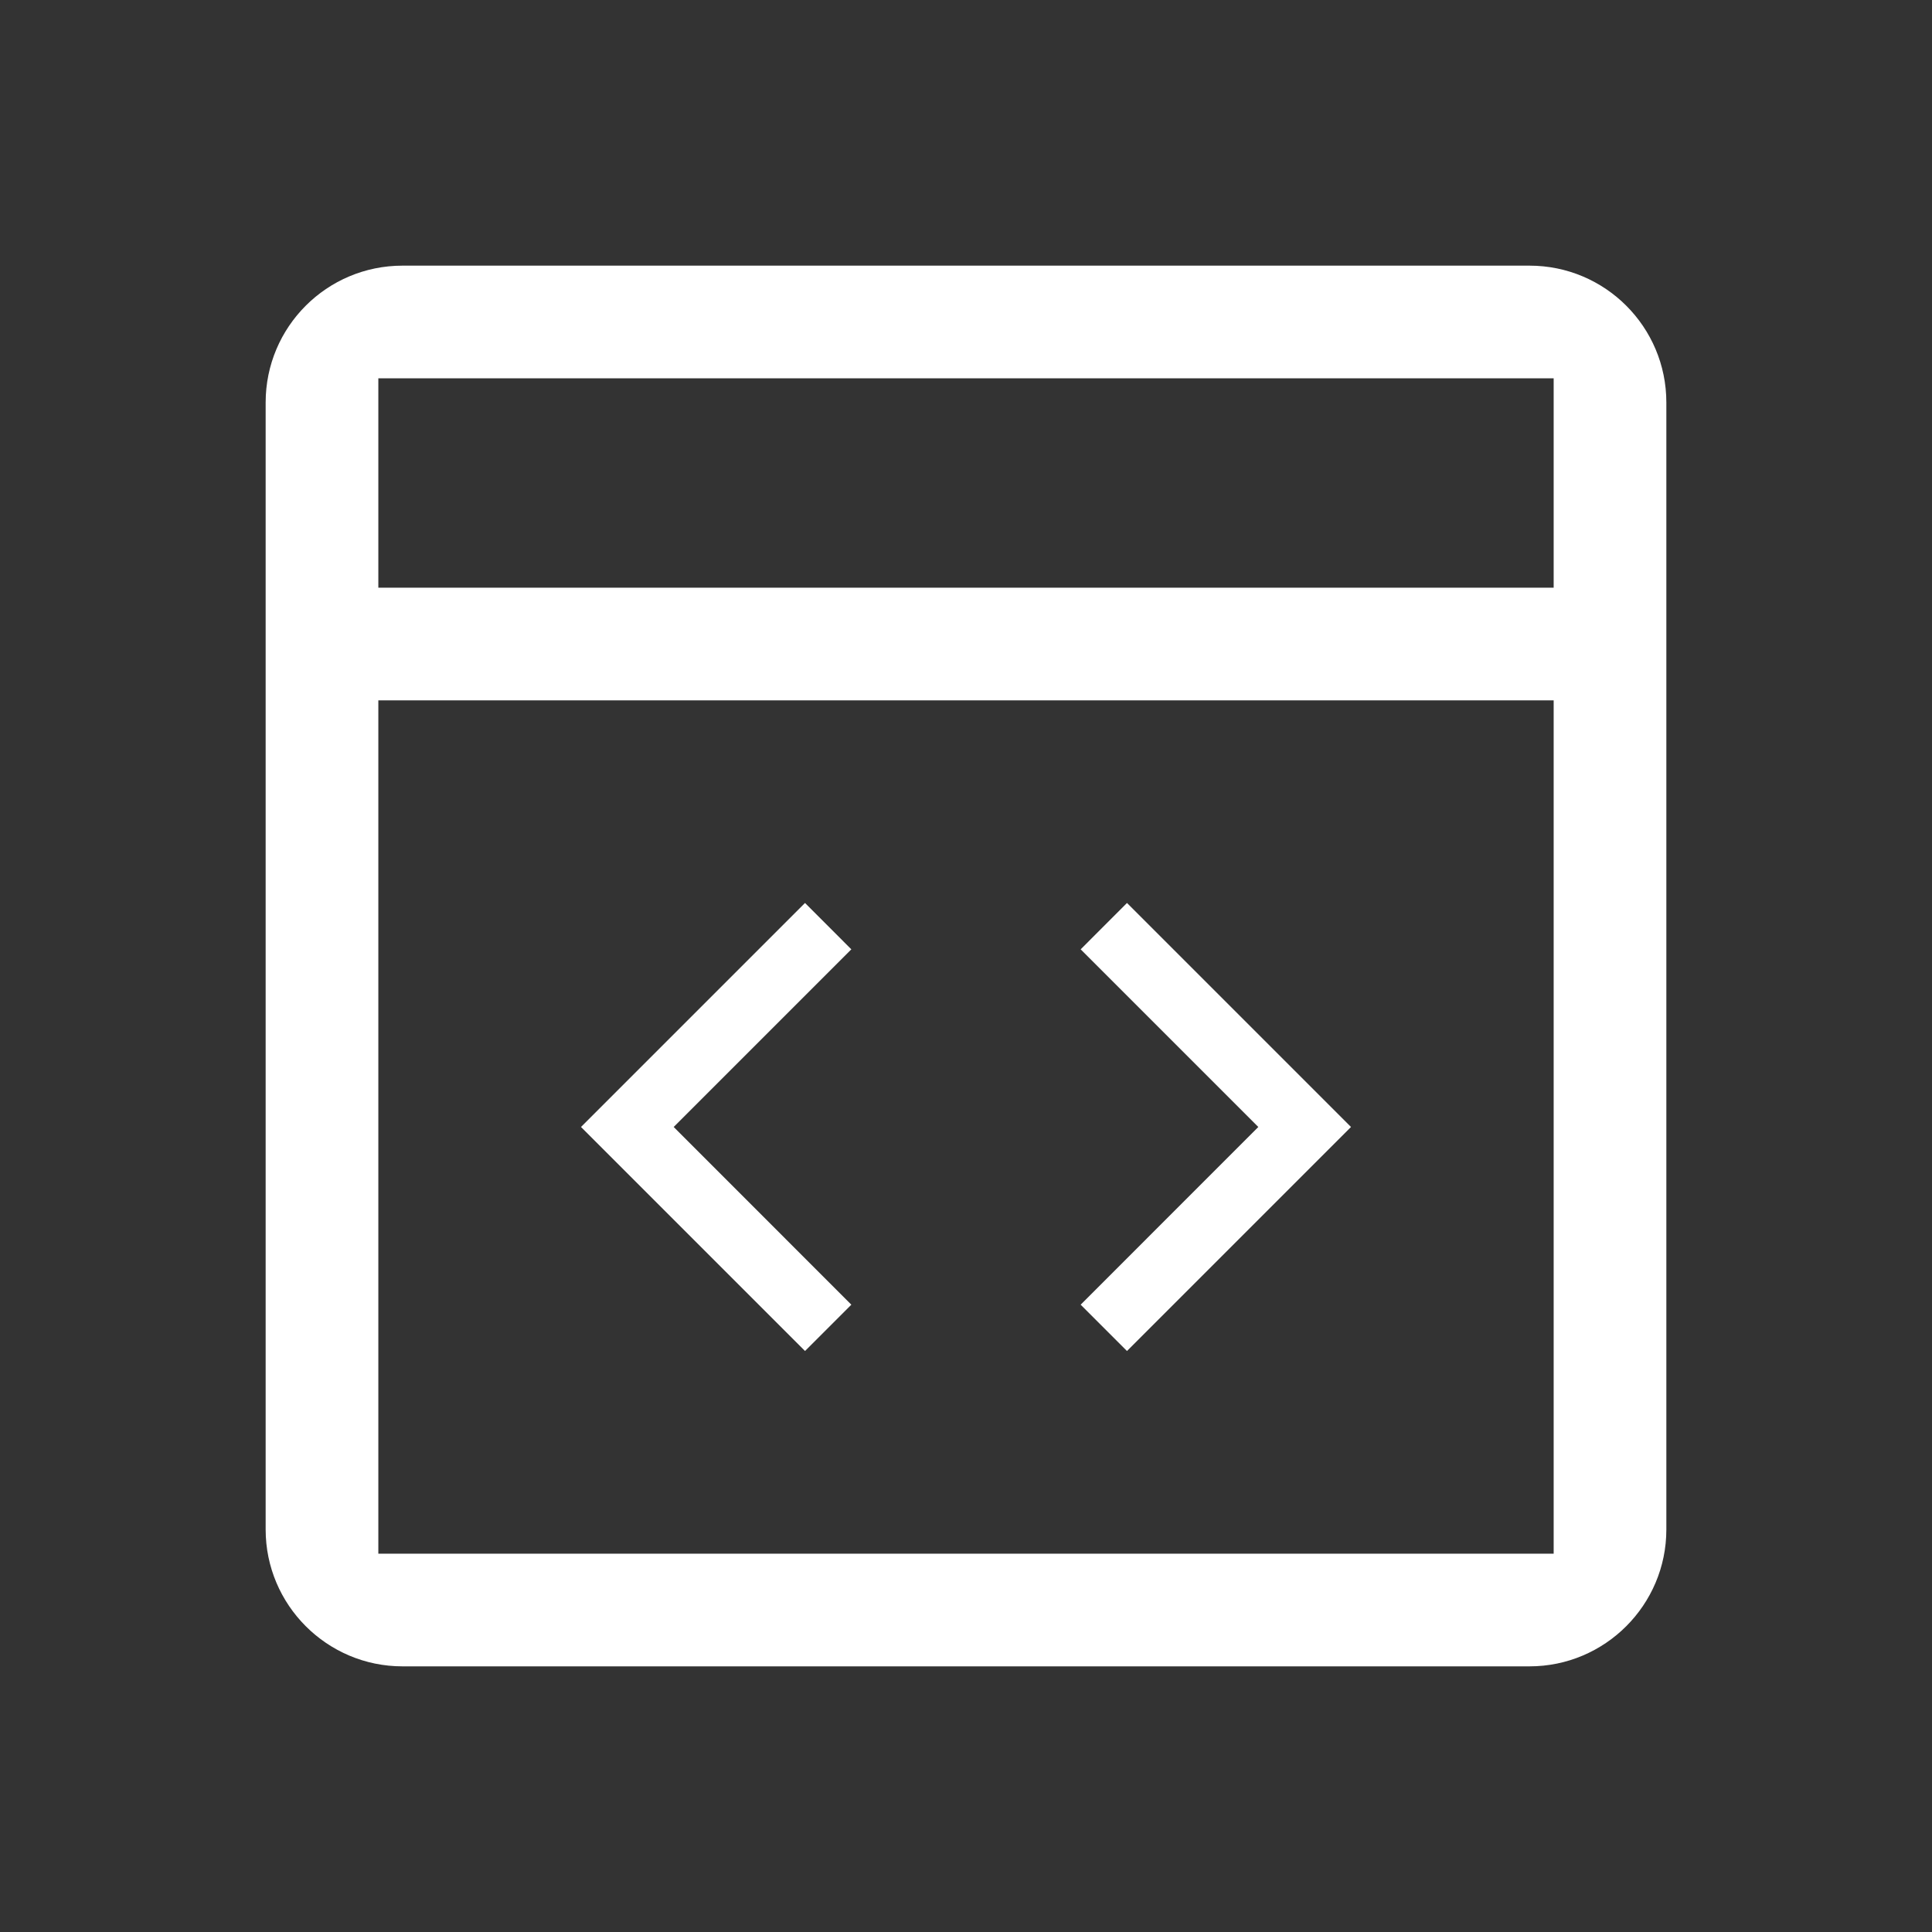 <svg width="40" height="40" viewBox="0 0 40 40" fill="none" xmlns="http://www.w3.org/2000/svg">
<rect x="0" y="0" width="40" height="40" fill="#333333" stroke="none"/>
<path fill-rule="evenodd" clip-rule="evenodd" d="M32.167 7.833H7.833V12.167H32.167V7.833ZM32.167 14.5H7.833V32.167H32.167V14.5ZM13.948 23.333L17.626 27.012L16.667 27.971L12.029 23.333L16.667 18.695L17.626 19.655L13.948 23.333ZM26.052 23.333L22.374 19.655L23.333 18.695L27.971 23.333L23.333 27.971L22.374 27.012L26.052 23.333ZM5.5 8.333C5.5 6.768 6.768 5.5 8.333 5.5H31.667C33.232 5.5 34.5 6.768 34.5 8.333V31.667C34.5 33.229 33.229 34.5 31.667 34.5H8.333C6.771 34.5 5.5 33.229 5.5 31.667V8.333Z" fill="#fff"/>
</svg>
